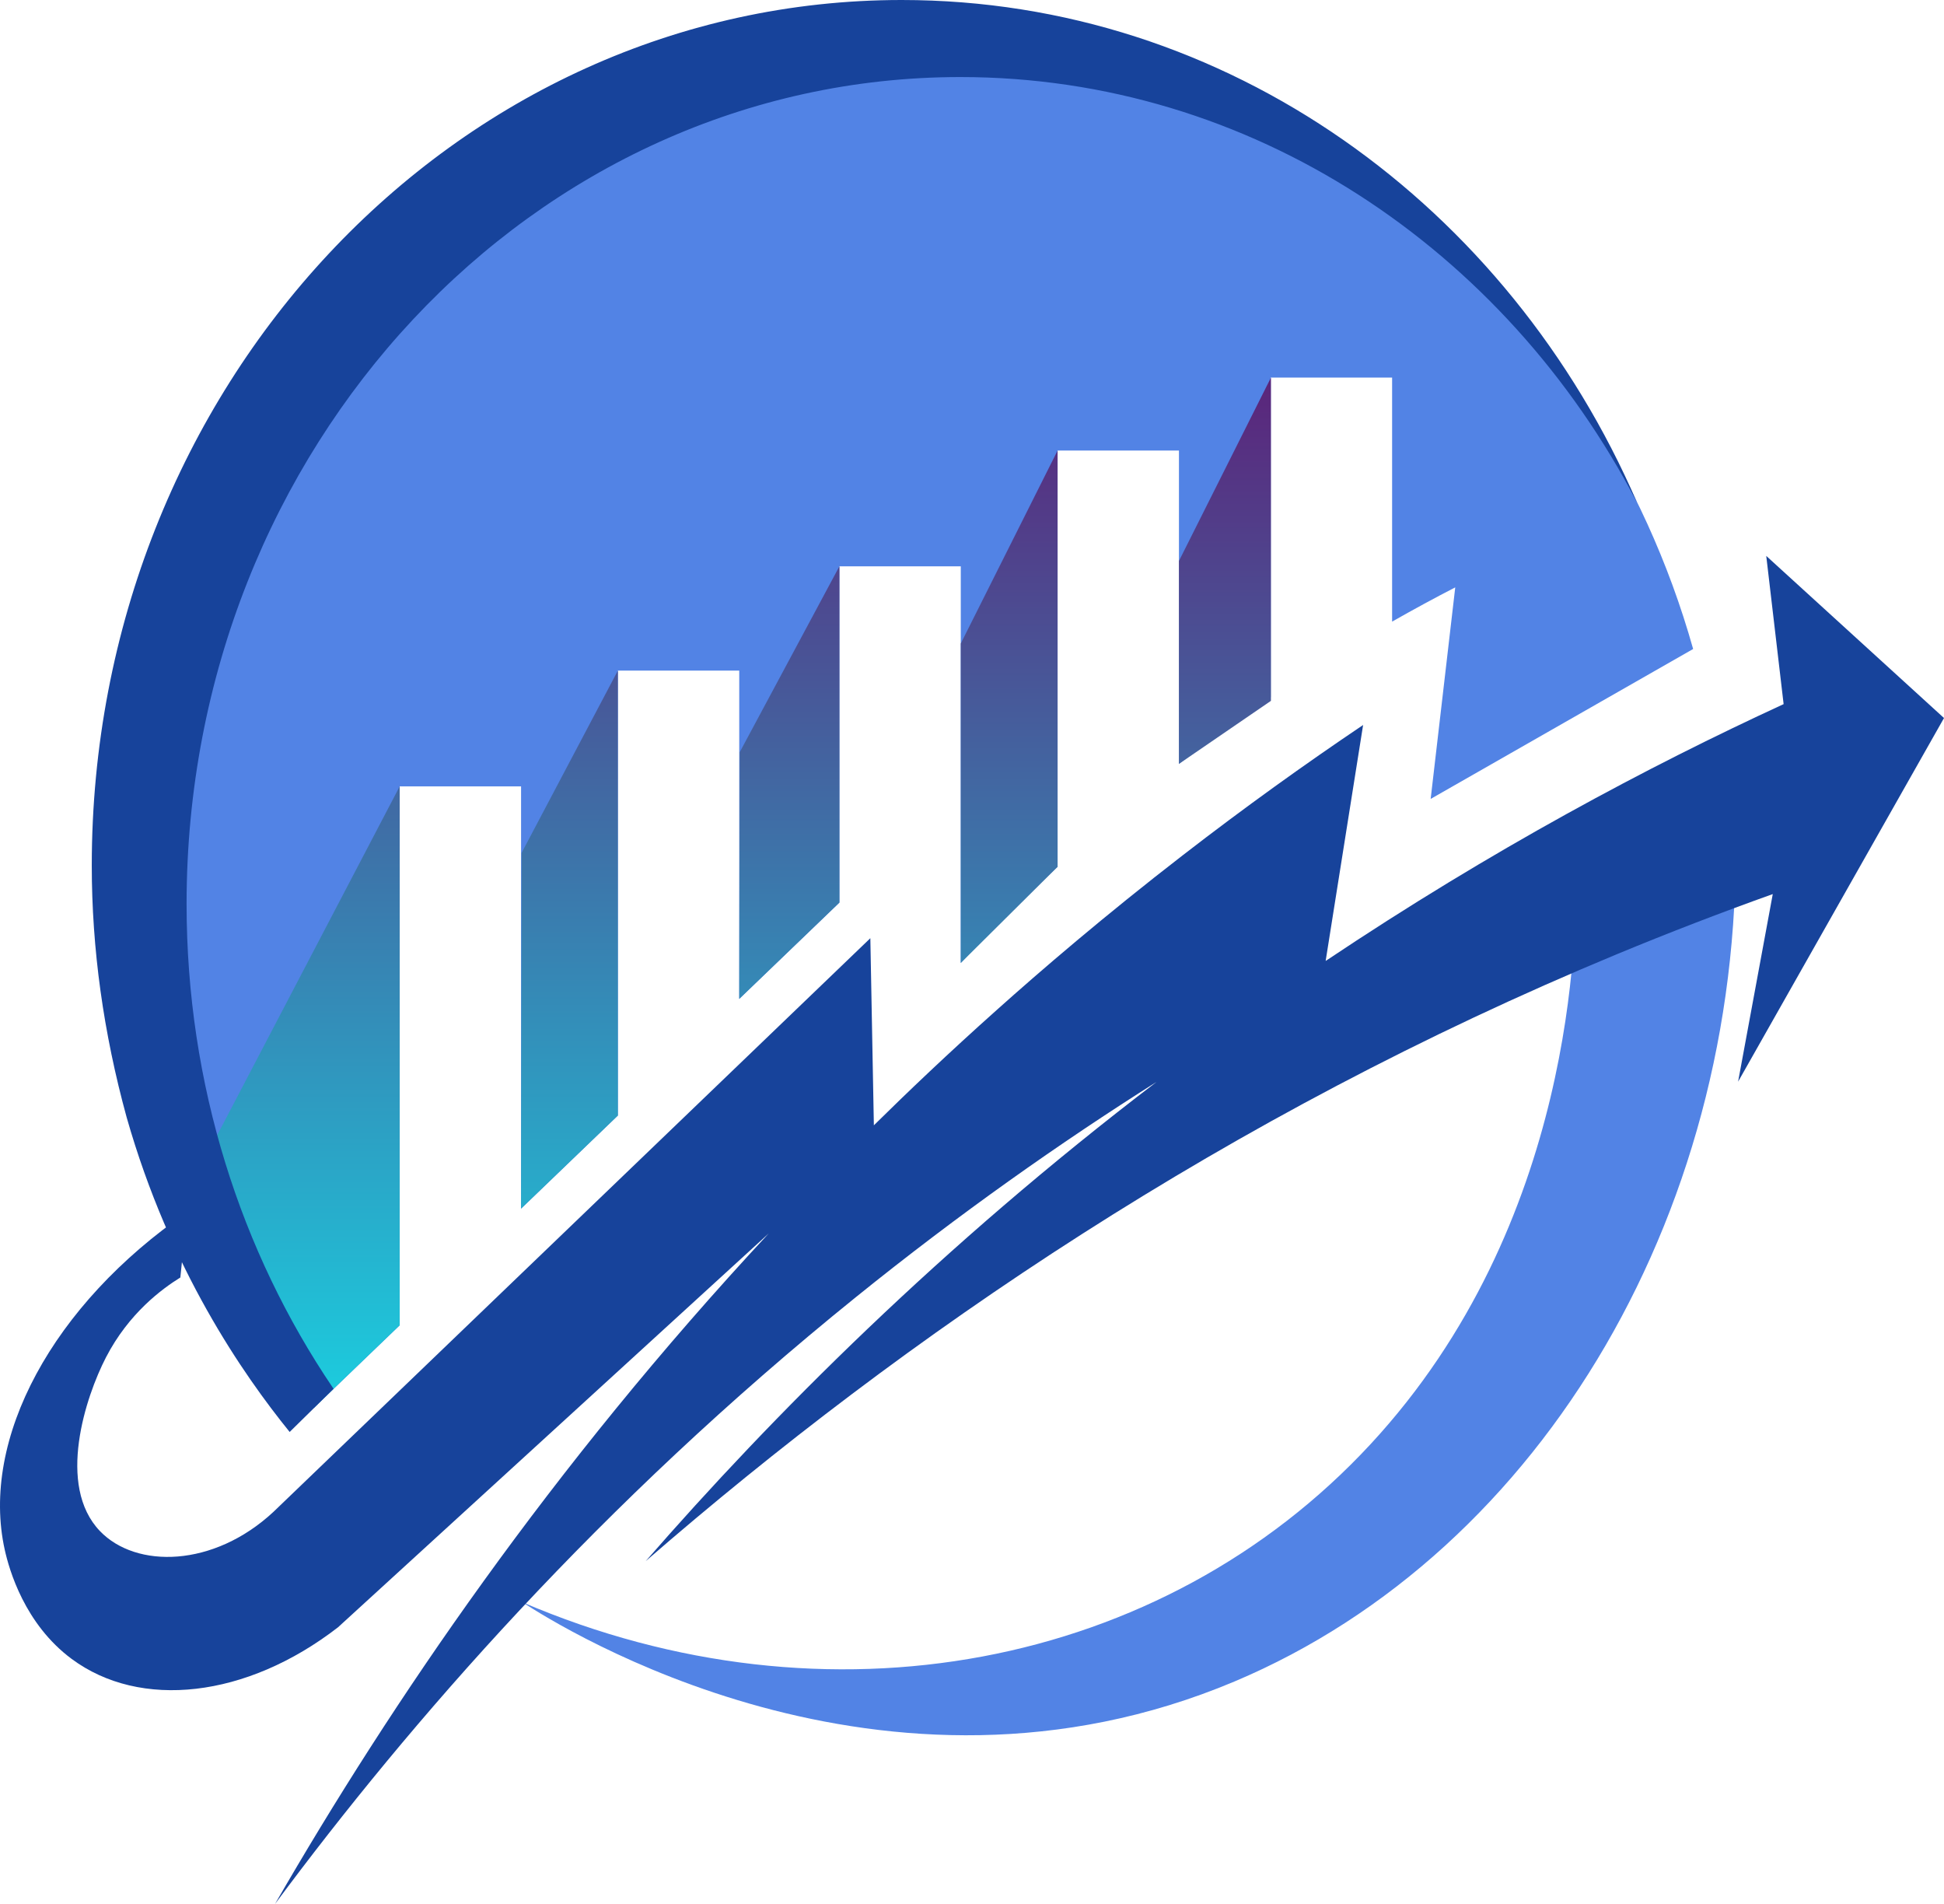 <svg xmlns="http://www.w3.org/2000/svg" xmlns:xlink="http://www.w3.org/1999/xlink" fill="none" version="1.1" width="48" height="47" viewBox="0 0 48 47"><defs><linearGradient x1="-1.554312234475219e-14" y1="2.0872192862952943e-14" x2="-1.554312234475219e-14" y2="0.998" id="master_svg0_4_4586"><stop offset="0%" stop-color="#5B247A" stop-opacity="1"/><stop offset="100%" stop-color="#1BCEDF" stop-opacity="1"/></linearGradient></defs><g><g><g><g><path d="M12.901,39.553C13.853,40.174,21.8,45.168,30.485,41.507C38.115,38.291,43.153,29.728,42.844,20.17C41.533,20.599,40.222,21.028,38.911,21.457C38.937,23.055,38.891,30.197,33.843,35.648C28.694,41.208,20.411,42.771,12.901,39.553Z" fill="#5283E5" fill-opacity="1" style="mix-blend-mode:passthrough"/></g></g><g><g><path d="M41.806,16.021C39.393,7.456,31.955,1.216,23.152,1.216C12.395,1.216,3.674,10.533,3.674,22.026C3.674,26.822,5.193,31.238,7.745,34.758C8.453,34.077,9.161,33.396,9.869,32.716L9.869,19.412L12.866,19.412L12.866,29.836C13.663,29.07,14.459,28.304,15.256,27.538L15.256,16.554L18.253,16.554L18.253,24.658C19.077,23.866,19.902,23.074,20.726,22.281L20.726,13.98L23.723,13.98L23.723,19.401C23.723,20.858,23.723,22.315,23.723,23.771C24.448,22.998,25.244,22.202,26.113,21.398L26.113,11.122L29.11,11.122L29.11,18.857C29.827,18.301,30.582,17.751,31.376,17.212L31.376,9.321L34.373,9.321L34.373,15.345C34.901,15.045,35.421,14.763,35.932,14.5C35.73,16.241,35.528,17.981,35.325,19.722C37.486,18.488,39.646,17.255,41.806,16.021Z" fill="#5283E5" fill-opacity="1" style="mix-blend-mode:passthrough"/></g></g><g><g><path d="M9.869,32.716C9.161,33.396,8.453,34.077,7.745,34.757C7.289,34.13,6.815,33.401,6.356,32.568C5.658,31.301,5.167,30.101,4.817,29.065L9.869,19.412L9.869,32.716ZM15.256,27.538C15.256,23.877,15.256,20.215,15.256,16.554C14.463,18.054,13.671,19.555,12.878,21.056C12.874,23.982,12.87,26.909,12.866,29.836C13.663,29.07,14.459,28.304,15.256,27.538ZM20.726,22.281C20.726,19.514,20.726,16.747,20.726,13.98C19.905,15.51,19.084,17.04,18.264,18.57C18.26,20.599,18.257,22.629,18.253,24.658C19.078,23.866,19.902,23.074,20.726,22.281ZM26.113,21.398C26.113,17.973,26.113,14.547,26.113,11.122C25.317,12.71,24.52,14.298,23.723,15.886C23.723,18.514,23.723,21.143,23.723,23.771C24.52,22.98,25.316,22.189,26.113,21.398ZM31.381,17.301C31.381,14.641,31.381,11.981,31.381,9.322C30.624,10.83,29.867,12.339,29.11,13.848C29.11,15.518,29.11,17.187,29.11,18.857C29.867,18.338,30.624,17.819,31.381,17.301Z" fill="url(#master_svg0_4_4586)" fill-opacity="1" style="mix-blend-mode:passthrough"/></g></g><g><g><path d="M48,17.725C46.537,16.391,45.074,15.057,43.611,13.723C43.754,14.943,43.897,16.162,44.04,17.382C40.705,18.917,36.842,20.971,32.732,23.722C33.041,21.78,33.349,19.838,33.657,17.897C32.213,18.869,30.727,19.935,29.215,21.104C27.248,22.624,25.682,23.974,24.613,24.93C23.415,25.999,22.396,26.971,21.577,27.779C21.548,26.239,21.519,24.7,21.49,23.16C16.577,27.881,11.664,32.602,6.75,37.323C5.273,38.696,3.361,38.726,2.468,37.796C1.39,36.673,2.112,34.482,2.618,33.505C3.183,32.413,4.007,31.812,4.453,31.536C4.508,30.999,4.563,30.462,4.618,29.925C1.309,32.198,-0.493,35.516,0.118,38.261C0.226,38.746,0.605,40.088,1.77,40.952C3.458,42.204,6.081,41.924,8.347,40.17C11.892,36.929,15.436,33.689,18.981,30.448C13.606,36.22,9.655,42.038,6.791,47C10.116,42.519,14.794,37.136,21.134,32.02C23.69,29.957,26.19,28.201,28.558,26.707C23.231,30.768,19.07,34.95,15.943,38.538C22.355,32.971,30.291,27.551,39.919,23.557C41.217,23.019,42.502,22.525,43.772,22.071C43.487,23.614,43.201,25.158,42.916,26.702C44.611,23.71,46.305,20.717,48,17.725Z" fill="#17439B" fill-opacity="1" style="mix-blend-mode:passthrough"/></g></g><g><g><path d="M22.263,0C11.219,0,2.266,9.565,2.266,21.364Q2.266,24.446,3.127,27.582C4.195,31.33,6.002,33.929,7.152,35.349C7.514,34.994,7.875,34.639,8.236,34.284C8.231,34.276,8.225,34.268,8.22,34.26C5.947,30.902,4.607,26.776,4.607,22.315C4.607,11.041,13.161,1.902,23.713,1.902C30.9,1.902,37.16,6.142,40.422,12.408C37.251,5.083,30.313,0,22.263,0Z" fill="#17439B" fill-opacity="1" style="mix-blend-mode:passthrough"/></g></g></g></g></svg>